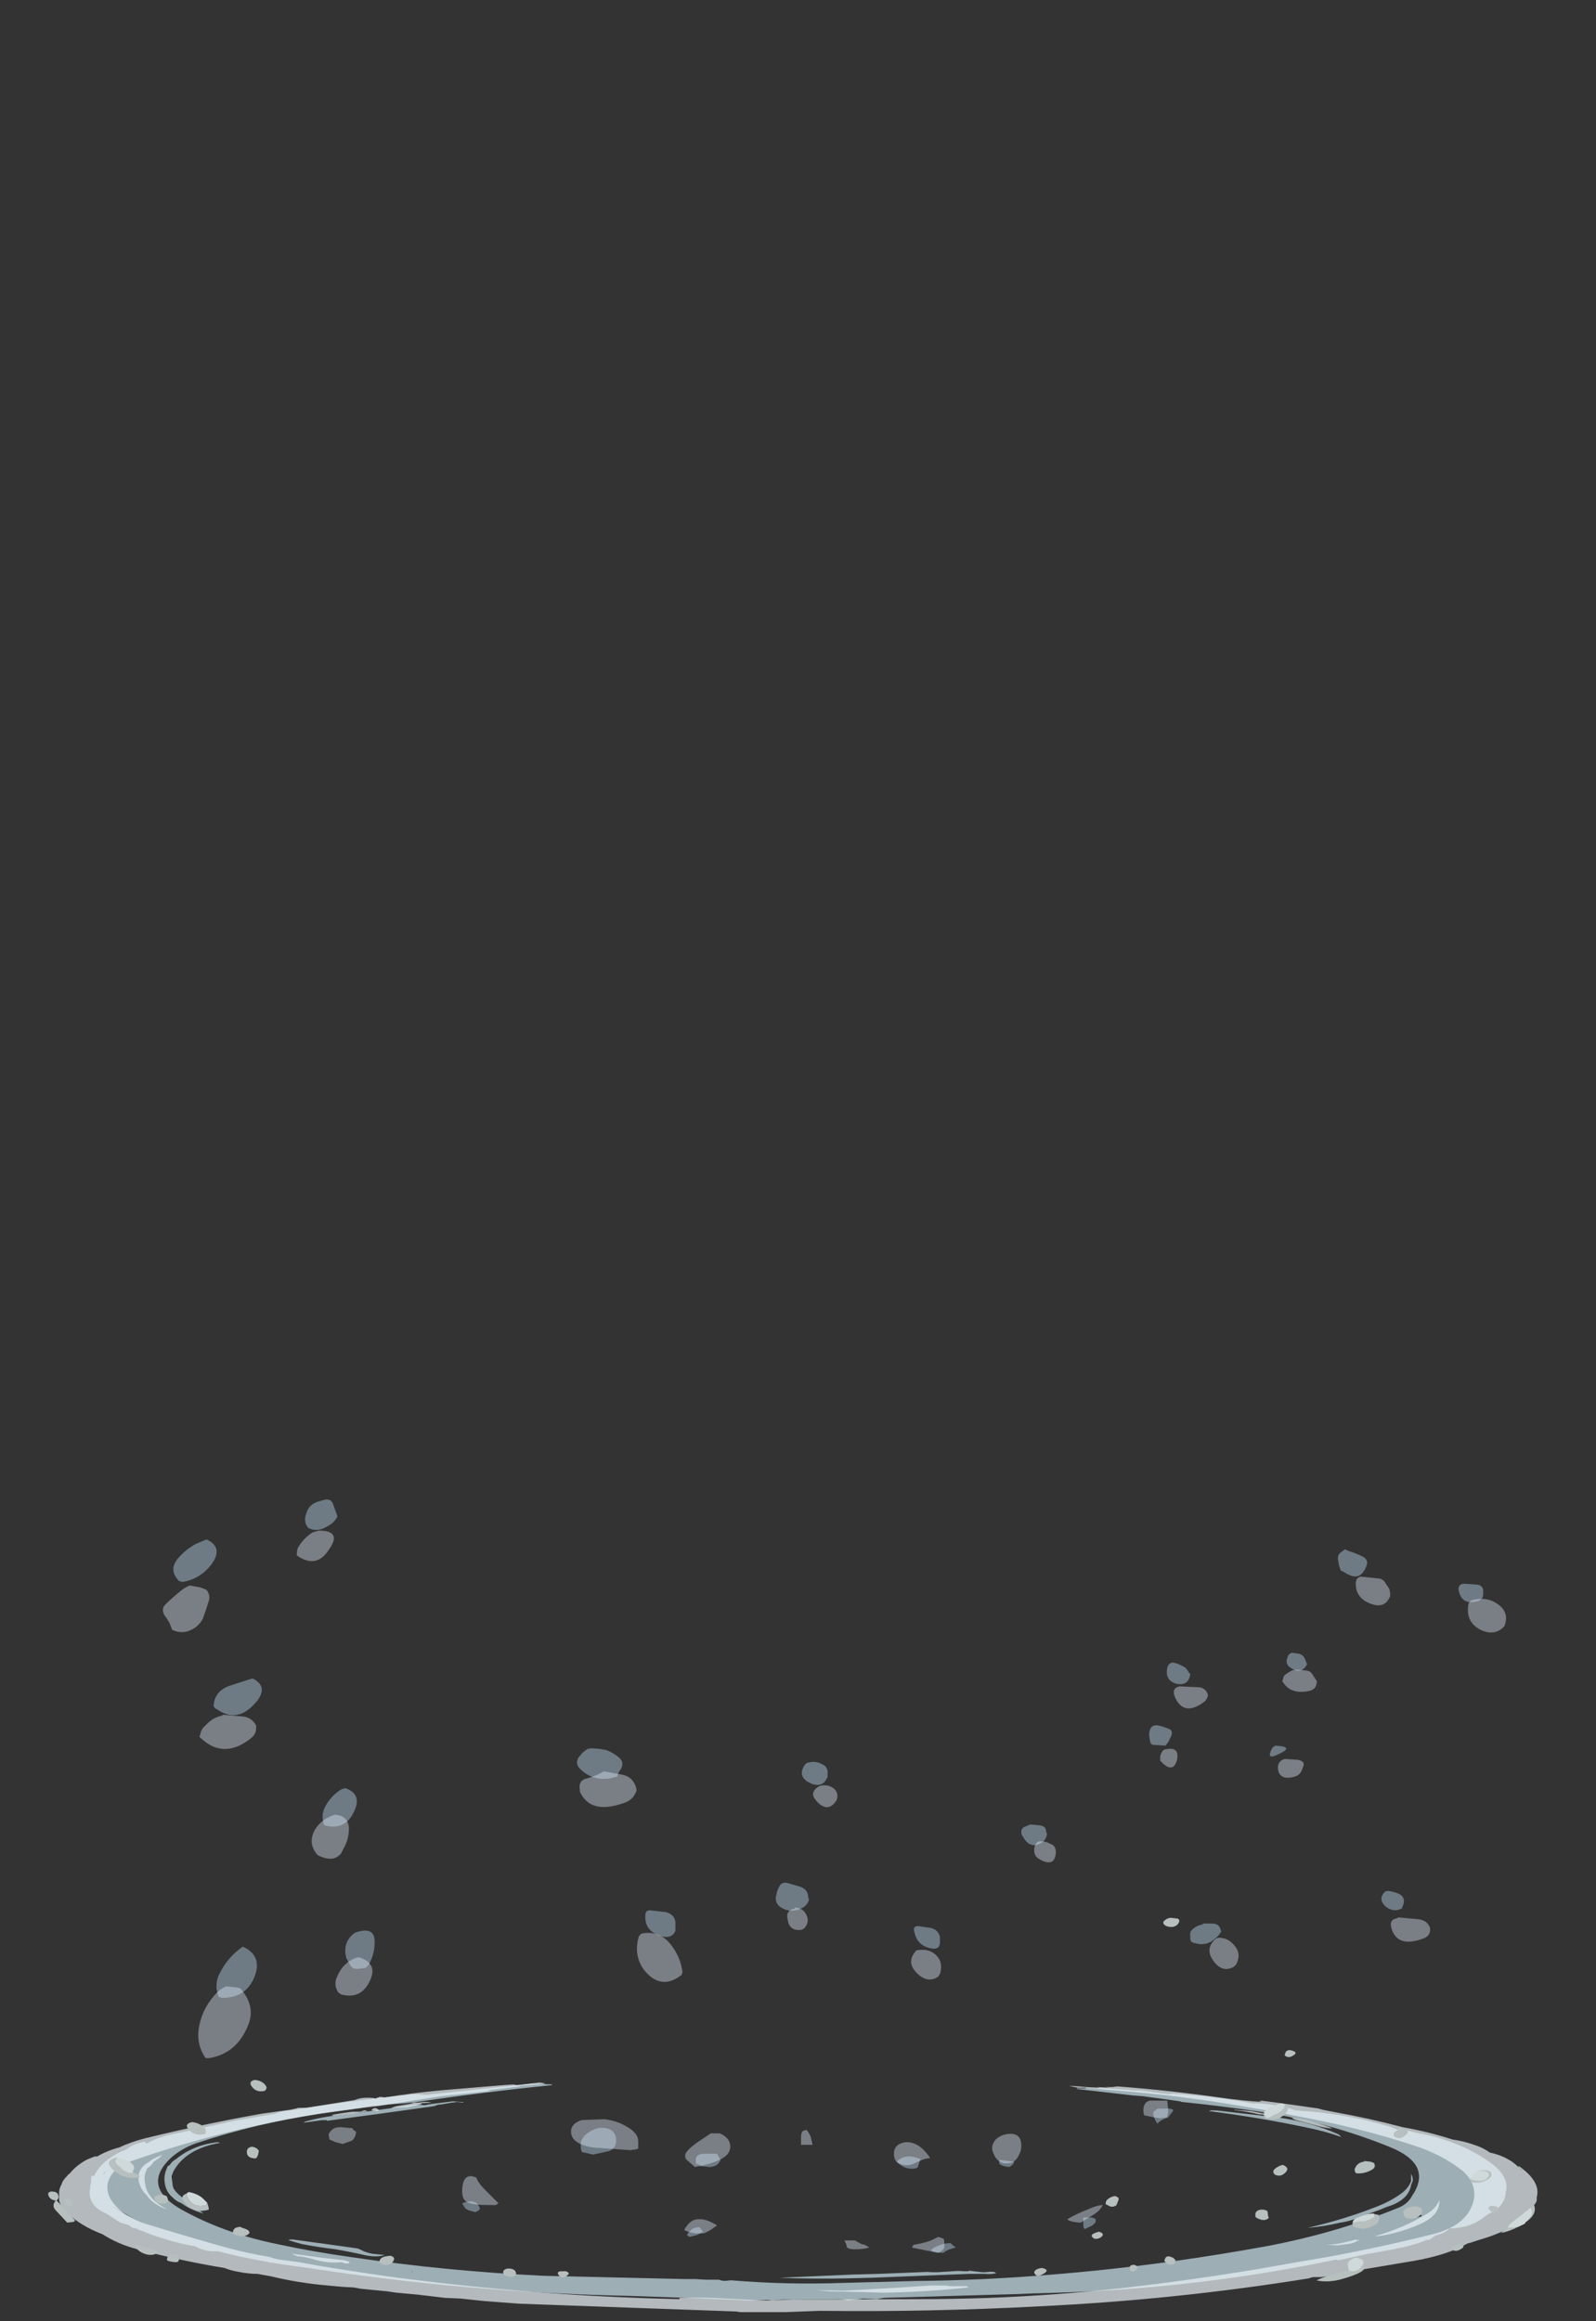 <?xml version="1.0" encoding="UTF-8" standalone="no"?>
<svg xmlns:ffdec="https://www.free-decompiler.com/flash" xmlns:xlink="http://www.w3.org/1999/xlink" ffdec:objectType="frame" height="917.9px" width="631.4px" xmlns="http://www.w3.org/2000/svg">
  <rect width="100%" height="100%" fill="#333333" stroke="none"/>
  <g transform="matrix(1.0, 0.0, 0.0, 1.0, 322.9, 835.05)">
    <use ffdec:characterId="458" height="30.4" transform="matrix(7.0, 0.0, 0.0, 5.13, -304.0, -76.704)" width="84.2" xlink:href="#shape0"/>
    <use ffdec:characterId="459" height="42.55" transform="matrix(7.0, 0.0, 0.0, 7.0, -258.35, -242.05)" width="75.9" xlink:href="#shape1"/>
  </g>
  <defs>
    <g id="shape0" transform="matrix(1.0, 0.0, 0.0, 1.0, 42.4, 18.85)">
      <path d="M16.1 -5.6 L15.75 -5.65 15.8 -5.7 16.1 -5.7 17.3 -5.65 17.05 -5.7 16.9 -5.75 19.0 -5.55 Q19.45 -5.55 19.8 -5.45 L21.0 -5.25 21.15 -5.3 Q23.55 -5.1 25.85 -4.5 L25.75 -4.55 25.9 -4.55 Q26.65 -4.5 27.35 -4.3 27.75 -4.2 28.1 -4.0 30.85 -3.8 33.45 -2.75 L33.9 -2.5 34.0 -2.6 Q34.6 -2.4 35.2 -2.2 L35.25 -2.2 Q37.4 -1.6 39.0 -0.1 40.25 1.05 40.0 2.3 40.0 2.6 39.9 2.9 39.65 3.65 39.0 4.0 L38.8 4.2 Q38.05 5.05 36.85 5.1 L36.8 5.1 Q36.65 5.4 36.05 5.65 L35.95 5.7 Q35.85 5.85 35.7 5.95 L35.65 6.0 35.6 5.95 Q35.0 6.3 34.2 6.55 33.15 6.85 32.05 7.1 L30.55 7.55 30.4 7.5 Q22.75 9.7 14.7 10.05 L13.5 10.1 13.35 10.1 12.55 10.15 4.85 10.45 4.45 10.55 3.7 10.5 2.8 10.65 Q2.65 10.55 2.3 10.55 L-0.3 10.6 Q-0.9 10.55 -1.45 10.65 L-1.7 10.6 -2.65 10.65 -2.9 10.65 -3.5 10.6 -6.3 10.45 -9.45 10.3 Q-18.6 10.05 -27.65 8.15 L-29.0 7.9 Q-30.95 7.5 -32.8 6.85 L-33.25 6.85 Q-33.75 6.75 -34.1 6.45 L-34.2 6.45 Q-35.75 6.05 -37.25 5.2 L-37.4 5.1 -37.6 5.05 Q-37.75 4.95 -37.8 4.85 L-38.3 4.65 -38.7 4.3 -38.75 4.25 -39.1 3.95 Q-40.2 3.3 -40.0 1.95 L-40.0 1.8 -39.95 1.55 -39.95 1.25 Q-39.95 1.05 -39.85 1.0 L-39.8 1.1 -39.75 0.95 Q-39.25 -0.3 -37.95 -1.0 -37.6 -1.4 -37.05 -1.55 -37.0 -1.55 -36.95 -1.6 L-36.8 -1.45 Q-36.25 -1.9 -35.4 -2.15 L-31.85 -3.2 -29.55 -3.75 Q-29.2 -3.95 -28.7 -4.0 -25.55 -4.7 -22.35 -5.15 L-22.25 -5.15 -21.85 -5.25 -21.45 -5.25 -21.1 -5.2 -21.05 -5.2 -15.1 -6.05 -14.75 -6.05 -13.9 -6.0 -13.9 -5.95 Q-17.85 -5.4 -21.8 -4.6 L-21.9 -4.6 -22.2 -4.55 -23.25 -4.45 -23.9 -4.35 -24.05 -4.35 -24.2 -4.3 -24.65 -4.2 -24.85 -4.15 Q-25.0 -4.15 -25.1 -4.1 L-27.0 -3.75 Q-30.65 -3.0 -34.05 -1.45 -34.95 -1.0 -35.55 -0.2 -37.05 1.9 -34.9 3.6 -32.5 5.45 -29.45 6.3 -27.4 6.9 -25.3 7.3 -19.85 8.4 -14.35 8.75 L-6.45 9.0 -5.8 9.0 -5.2 9.05 -4.45 9.05 Q-4.25 9.2 -3.85 9.1 L-3.75 9.1 Q-0.65 9.45 2.45 9.3 L6.6 9.15 Q10.3 9.1 13.95 8.7 17.7 8.3 21.35 7.6 23.95 7.1 26.55 6.45 30.4 5.45 33.85 3.55 34.45 3.25 34.7 2.6 35.9 0.2 33.5 -1.15 30.0 -3.1 26.1 -3.9 23.9 -4.35 21.7 -4.65 21.65 -4.65 21.6 -4.7 L20.55 -4.9 19.45 -5.1 18.95 -5.15 16.4 -5.55 16.1 -5.6 M23.2 -3.95 L23.35 -4.0 23.65 -4.0 27.15 -3.45 Q29.0 -3.1 30.55 -2.15 30.65 -2.05 30.7 -1.95 29.9 -2.35 28.85 -2.65 26.1 -3.45 23.2 -3.95 M38.1 1.55 L38.15 1.55 38.15 1.45 37.8 0.9 Q38.0 1.2 38.1 1.55 M34.75 4.05 Q34.5 4.2 34.7 4.15 34.9 4.05 34.8 4.05 L34.75 4.05 M34.95 3.95 L34.9 4.0 Q34.95 4.15 34.95 4.25 L35.15 4.2 35.25 4.15 Q35.15 3.95 35.15 3.75 L35.05 3.8 34.95 3.95 M34.65 0.9 Q34.75 1.1 34.75 1.4 L34.65 1.75 Q34.5 2.95 33.25 3.45 L32.9 3.65 31.3 4.45 Q30.95 4.6 30.65 4.65 29.75 4.95 28.8 5.05 30.75 4.45 32.55 3.5 33.45 3.05 34.1 2.4 34.5 2.0 34.65 1.45 34.65 1.2 34.65 0.95 L34.65 0.9 M2.7 8.95 Q0.75 9.0 -1.05 8.9 L3.15 8.65 4.55 8.6 7.3 8.45 Q7.75 8.5 8.15 8.45 L8.75 8.4 Q9.1 8.35 9.35 8.4 L9.65 8.4 9.65 8.35 10.25 8.45 Q10.5 8.5 10.75 8.45 L10.8 8.45 10.9 8.4 10.85 8.45 Q11.1 8.4 11.2 8.55 10.9 8.65 10.55 8.6 L9.7 8.6 4.15 8.9 2.7 8.95 M-32.65 -1.5 Q-34.6 -1.05 -35.3 0.7 L-35.4 1.05 -35.4 1.15 -35.35 1.65 Q-35.35 1.9 -35.25 2.1 -35.1 2.4 -34.85 2.65 -34.2 3.3 -33.6 3.95 -34.35 3.65 -34.85 3.15 -35.15 3.0 -35.35 2.7 -35.65 2.35 -35.75 1.85 -35.9 1.1 -35.65 0.4 -35.65 0.3 -35.55 0.25 L-35.5 0.2 Q-35.4 -0.05 -35.15 -0.25 -34.15 -1.35 -32.8 -1.55 L-32.65 -1.5 M-27.35 -3.85 L-27.35 -3.85 M-26.85 -3.25 L-26.9 -3.25 -27.95 -3.05 -27.85 -3.1 -27.95 -3.1 Q-26.95 -3.5 -25.85 -3.65 -24.35 -3.9 -22.85 -4.2 L-21.6 -4.45 -21.5 -4.45 -21.1 -4.4 -20.7 -4.5 -19.5 -4.7 -19.05 -4.65 -18.9 -4.65 -18.95 -4.6 -19.25 -4.65 -19.55 -4.6 -20.2 -4.45 Q-20.4 -4.45 -20.5 -4.35 L-20.7 -4.3 -23.6 -3.75 -26.6 -3.2 -26.65 -3.25 -26.85 -3.25 M-21.8 8.4 L-21.85 8.4 -21.8 8.45 -21.8 8.4 M-21.65 8.45 L-21.65 8.45 M-28.55 5.95 L-26.15 6.4 -25.1 6.6 -24.85 6.65 Q-24.8 6.7 -24.7 6.75 -24.45 6.95 -24.05 7.05 L-23.35 7.15 Q-23.85 7.35 -24.5 7.15 -25.3 6.9 -26.15 6.7 -27.1 6.55 -28.05 6.3 -28.45 6.15 -28.8 6.0 L-28.7 5.95 -28.55 5.95 M-39.3 0.95 L-39.15 0.8 -39.15 0.7 -39.3 0.95 M-38.7 3.45 Q-38.2 3.9 -37.65 4.25 L-38.75 3.4 -38.7 3.45" fill="#cbe3ed" fill-opacity="0.698" fill-rule="evenodd" stroke="none"/>
      <path d="M16.25 -5.75 L15.8 -5.75 15.3 -5.9 15.9 -5.85 16.3 -5.8 17.05 -5.75 16.9 -5.8 17.6 -5.75 17.35 -5.8 17.75 -5.8 18.05 -5.85 Q20.95 -5.55 23.8 -5.0 25.05 -4.75 26.25 -4.65 L26.05 -4.7 26.2 -4.75 27.05 -4.6 27.85 -4.45 29.4 -4.15 29.65 -4.05 30.4 -3.85 Q32.25 -3.4 34.05 -2.75 L34.2 -2.7 Q35.65 -2.35 37.0 -1.75 37.55 -1.65 38.1 -1.4 38.7 -1.15 39.1 -0.75 39.8 -0.55 40.35 -0.05 40.65 0.25 40.85 0.55 L40.95 0.65 40.7 0.35 40.75 0.3 Q42.0 1.5 41.75 2.7 L41.75 2.95 Q41.7 3.15 41.6 3.3 41.55 3.5 41.4 3.65 41.0 4.7 39.7 5.4 39.1 5.75 38.45 6.0 L38.0 6.2 37.85 6.25 Q36.7 7.15 34.8 7.6 L30.65 8.55 Q30.25 8.75 29.55 8.85 L29.1 8.85 28.85 8.95 Q21.35 10.6 13.65 11.1 7.5 11.55 1.3 11.45 L1.2 11.45 -0.7 11.55 -3.25 11.55 -3.5 11.5 -10.65 11.15 -15.75 10.9 -17.7 10.7 -19.1 10.5 -19.95 10.45 -21.5 10.2 -22.7 10.05 -23.2 9.95 -24.7 9.75 -25.1 9.65 -25.75 9.6 -26.55 9.5 Q-28.25 9.3 -29.75 8.8 L-30.55 8.6 Q-31.05 8.6 -31.6 8.45 -32.05 8.35 -32.4 8.15 -34.85 7.6 -37.35 6.7 -38.45 6.3 -39.3 5.55 -40.55 4.9 -41.3 3.9 -41.85 3.25 -41.75 2.55 -41.8 2.1 -41.6 1.65 L-41.6 1.6 Q-41.5 1.3 -41.3 1.05 L-41.25 0.95 -41.15 0.85 Q-40.8 0.25 -40.2 -0.2 L-39.75 -0.45 -39.6 -0.45 Q-39.05 -0.9 -38.35 -1.15 -37.75 -1.55 -36.9 -1.85 -33.6 -2.95 -30.3 -3.75 L-28.7 -4.05 -28.35 -4.15 -28.25 -4.2 -27.8 -4.2 -27.55 -4.25 -25.05 -4.8 Q-24.65 -5.05 -23.95 -4.95 L-23.9 -4.9 -23.75 -5.0 -23.7 -5.0 -23.65 -5.05 -23.6 -5.05 -23.35 -5.0 Q-21.75 -5.35 -20.15 -5.55 L-16.65 -5.95 -16.1 -6.0 -15.85 -5.95 -14.6 -6.15 -14.35 -6.1 -14.3 -6.05 -15.75 -5.9 -15.7 -5.85 -17.55 -5.55 Q-17.45 -5.55 -17.35 -5.5 L-20.15 -5.1 -23.65 -4.35 Q-25.35 -4.1 -27.0 -3.75 -32.55 -2.55 -37.65 -0.1 -38.75 0.4 -39.0 1.55 -39.1 2.15 -38.9 2.7 -38.35 4.1 -36.85 4.75 -34.7 5.65 -32.5 6.5 -31.2 7.0 -29.85 7.3 -29.5 7.5 -29.0 7.55 -28.1 7.7 -27.2 7.95 -25.2 8.4 -23.15 8.8 -15.0 10.3 -6.7 10.55 L-6.7 10.45 -6.65 10.45 Q-5.35 10.4 -4.15 10.5 L-2.7 10.6 -1.8 10.65 -0.55 10.6 Q3.05 10.55 6.65 10.55 8.75 10.55 10.85 10.45 14.6 10.25 18.3 9.7 22.15 9.1 25.9 8.25 L28.2 7.7 Q32.05 6.85 35.85 5.55 37.9 4.85 38.2 2.85 38.35 1.6 37.55 0.65 36.4 -0.6 34.8 -1.3 32.0 -2.55 29.0 -3.35 26.25 -4.1 23.4 -4.7 19.9 -5.4 16.25 -5.7 L16.25 -5.75 M26.6 -3.65 L26.05 -3.7 Q25.45 -3.9 24.8 -4.0 24.65 -4.0 24.65 -4.05 L25.6 -3.95 26.55 -3.7 26.6 -3.65 M27.9 -3.45 Q28.45 -3.35 29.0 -3.15 29.55 -2.95 30.05 -2.7 L30.2 -2.6 Q29.75 -2.65 29.25 -2.85 L28.15 -3.25 Q27.95 -3.35 27.9 -3.45 M35.1 4.8 Q34.0 5.45 32.8 5.7 L32.6 5.7 Q34.15 5.1 35.45 4.05 36.05 3.6 36.25 2.9 36.3 4.1 35.1 4.8 M31.6 6.0 L31.7 6.0 31.75 6.05 31.6 6.05 Q31.5 6.2 31.1 6.3 L30.5 6.4 30.45 6.4 29.8 6.35 Q30.4 6.35 30.95 6.15 L31.55 5.95 31.6 6.0 M3.6 10.0 L1.8 9.95 1.4 9.9 1.05 9.85 2.6 9.9 5.85 9.65 7.45 9.5 8.35 9.5 Q8.5 9.5 8.55 9.55 L9.55 9.55 Q9.65 9.6 9.6 9.65 7.25 10.0 4.8 10.05 L3.6 10.0 M-36.2 -0.4 L-36.0 -0.55 -35.95 -0.6 Q-36.0 -0.4 -36.2 -0.25 -36.3 -0.15 -36.45 0.0 -36.5 0.2 -36.8 0.5 L-36.8 0.55 Q-37.0 1.05 -36.9 1.65 -36.8 2.65 -36.0 3.35 L-35.65 3.65 Q-36.45 3.25 -36.8 2.55 -37.15 2.1 -37.25 1.5 -37.4 0.5 -36.65 -0.05 -36.5 -0.25 -36.3 -0.35 L-36.2 -0.45 -36.2 -0.4 M-24.8 -3.9 Q-24.65 -3.9 -24.55 -4.0 L-24.45 -4.0 -24.35 -3.95 -24.3 -3.95 -25.15 -3.75 -26.15 -3.6 Q-26.25 -3.55 -26.35 -3.65 -25.8 -3.8 -25.2 -3.9 L-24.8 -3.9 M-23.95 -4.2 L-23.8 -4.15 -23.65 -4.0 Q-23.7 -3.95 -23.85 -3.95 L-24.1 -4.0 -24.1 -4.05 -24.0 -4.15 -23.95 -4.15 -23.95 -4.2 M-22.75 -4.2 L-23.0 -4.15 Q-22.85 -4.3 -22.6 -4.35 L-22.15 -4.45 Q-21.9 -4.5 -21.7 -4.6 L-21.45 -4.6 -21.15 -4.65 -20.9 -4.65 -20.7 -4.6 -21.3 -4.55 -21.25 -4.5 Q-21.65 -4.35 -22.05 -4.25 L-22.75 -4.2 M-28.5 7.05 L-28.35 7.1 -28.3 7.1 -26.95 7.35 -25.65 7.55 Q-25.55 7.55 -25.55 7.6 L-25.35 7.65 -25.35 7.7 -25.4 7.7 -25.35 7.75 Q-25.5 7.85 -25.7 7.75 L-25.8 7.7 Q-26.45 7.8 -27.2 7.55 -27.65 7.35 -28.15 7.25 L-28.3 7.25 -28.6 7.05 -28.5 7.05 M-37.1 1.15 L-37.1 1.15 M-39.85 2.0 L-39.85 2.0" fill="#ebf3f7" fill-opacity="0.698" fill-rule="evenodd" stroke="none"/>
      <path d="M21.35 -18.8 Q21.55 -18.8 21.55 -18.6 21.5 -18.25 21.2 -18.15 20.8 -18.1 20.65 -18.4 L20.65 -18.55 Q20.75 -18.7 20.9 -18.8 L21.05 -18.85 21.35 -18.8 M27.8 -8.65 Q28.35 -8.5 27.95 -8.2 27.7 -8.0 27.5 -8.25 L27.55 -8.45 Q27.6 -8.65 27.8 -8.65 M26.35 -3.9 L26.35 -3.8 Q26.35 -3.6 26.5 -3.4 26.9 -3.55 27.25 -3.9 27.55 -4.25 27.5 -4.5 L27.65 -4.4 27.7 -4.35 Q27.75 -3.8 27.2 -3.4 26.8 -3.2 26.4 -3.4 26.25 -3.7 26.35 -3.9 M34.15 -2.6 Q34.7 -2.45 34.3 -2.05 34.0 -1.7 33.7 -2.0 33.6 -2.25 33.8 -2.4 33.95 -2.55 34.15 -2.6 M32.0 -0.1 L32.35 -0.05 32.55 0.05 Q32.7 0.4 32.4 0.6 32.0 0.9 31.55 0.85 31.4 0.65 31.5 0.4 31.65 0.0 32.0 -0.05 L32.0 -0.1 M41.35 3.55 L41.6 3.3 Q41.8 4.0 41.1 4.65 41.7 4.0 41.4 3.5 L41.35 3.55 M40.75 4.95 Q40.25 5.3 39.75 5.45 L40.15 4.9 40.15 5.05 Q40.45 5.1 40.75 4.95 M38.0 1.3 L38.15 1.35 Q38.9 1.6 39.05 0.95 39.0 0.75 38.85 0.7 38.7 0.65 38.55 0.65 L38.45 0.65 Q38.55 0.6 38.6 0.6 L38.85 0.6 Q39.05 0.65 39.15 0.75 39.3 1.1 38.95 1.35 38.55 1.65 38.1 1.55 38.0 1.45 38.0 1.3 M39.2 3.35 L39.45 3.4 Q39.6 3.45 39.55 3.65 39.4 4.15 39.1 3.7 38.9 3.45 39.2 3.35 M35.0 3.4 Q35.1 3.45 35.2 3.5 35.4 3.85 35.1 4.15 34.75 4.5 34.3 4.25 L34.25 4.1 34.2 3.9 Q34.2 3.8 34.25 3.7 34.35 3.55 34.5 3.5 34.7 3.4 34.85 3.4 L35.0 3.4 M36.95 6.7 Q36.9 6.5 37.1 6.4 37.25 6.3 37.4 6.25 37.8 6.45 37.45 6.7 37.15 6.95 36.95 6.7 M32.55 3.95 L32.6 4.0 32.8 4.05 Q33.0 4.7 32.35 5.0 31.85 5.25 31.4 4.95 31.3 4.75 31.35 4.6 32.1 4.65 32.6 4.2 L32.55 3.95 M26.95 0.95 Q26.75 0.7 27.0 0.45 27.2 0.25 27.4 0.2 27.85 0.45 27.5 0.85 27.25 1.15 26.95 0.95 M25.85 4.15 Q25.85 4.05 25.85 3.95 25.9 3.7 26.15 3.65 L26.3 3.65 26.45 3.7 Q26.55 3.75 26.55 3.9 26.55 4.1 26.6 4.25 L26.6 4.3 Q26.35 4.6 25.95 4.3 25.85 4.25 25.85 4.15 M31.15 8.35 Q31.45 8.55 31.65 8.3 31.95 8.0 31.95 7.65 L31.95 7.55 31.9 7.55 Q31.8 7.4 31.55 7.35 31.3 7.4 31.15 7.65 L31.05 7.85 31.05 7.7 31.1 7.6 Q31.2 7.45 31.35 7.4 L31.5 7.35 Q32.2 7.5 31.95 8.05 L32.0 8.05 Q32.15 8.45 30.75 9.0 29.95 9.3 29.3 9.1 30.1 8.6 31.05 8.35 L31.15 8.35 M17.9 2.6 Q18.2 2.7 18.1 2.95 L18.0 3.3 Q17.75 3.55 17.5 3.3 L17.4 3.25 Q17.35 3.0 17.55 2.8 17.7 2.65 17.9 2.6 M16.6 5.7 Q16.6 5.55 16.7 5.5 16.85 5.4 17.0 5.35 17.4 5.5 17.1 5.8 16.75 6.05 16.6 5.7 M13.35 8.5 Q13.35 8.35 13.5 8.25 13.65 8.15 13.8 8.15 14.3 8.3 13.8 8.65 13.45 8.9 13.35 8.5 M21.3 7.6 Q21.35 7.75 21.25 7.85 21.0 7.95 20.85 7.8 20.75 7.7 20.7 7.55 L20.75 7.45 Q20.75 7.3 20.9 7.25 L20.95 7.25 Q21.2 7.3 21.3 7.5 21.4 7.55 21.3 7.6 M19.0 7.9 Q19.35 8.05 19.05 8.35 18.85 8.55 18.75 8.25 L18.75 8.05 Q18.8 7.9 19.0 7.9 M-37.55 0.8 L-37.3 0.95 Q-37.2 1.0 -37.2 1.15 -38.15 1.4 -38.8 0.45 -39.15 -0.1 -38.65 -0.3 L-38.65 -0.35 -38.45 -0.35 -38.55 -0.2 -38.55 0.05 -38.15 0.6 Q-37.85 0.9 -37.55 0.8 M-30.1 -5.95 Q-29.95 -5.7 -30.15 -5.5 -30.65 -5.35 -30.9 -5.9 -31.05 -6.25 -30.7 -6.35 -30.3 -6.3 -30.1 -5.95 M-34.25 -3.1 Q-33.9 -3.05 -33.6 -2.75 -33.4 -2.5 -33.5 -2.2 -34.05 -1.95 -34.45 -2.55 -34.7 -2.95 -34.25 -3.1 M-31.15 -0.8 Q-31.15 -1.15 -30.85 -1.2 L-30.7 -1.15 Q-30.55 -1.05 -30.5 -0.95 -30.45 -0.85 -30.5 -0.7 -30.5 -0.55 -30.6 -0.35 L-30.65 -0.3 Q-31.15 -0.3 -31.15 -0.8 M-23.05 7.85 Q-23.4 8.05 -23.65 7.7 L-23.65 7.65 Q-23.65 7.35 -23.3 7.25 L-23.05 7.2 Q-22.75 7.3 -22.85 7.55 -22.9 7.75 -23.05 7.85 M-12.95 8.6 Q-13.3 9.15 -13.55 8.65 -13.65 8.4 -13.35 8.4 L-13.1 8.4 Q-12.95 8.5 -12.95 8.6 M-16.0 8.35 Q-15.9 8.5 -15.95 8.7 -16.15 8.95 -16.5 8.75 -16.7 8.65 -16.65 8.4 L-16.65 8.35 -16.55 8.25 -16.45 8.2 Q-16.15 8.15 -16.0 8.35 M-34.55 2.4 L-34.55 2.6 Q-34.2 3.6 -33.45 3.3 L-33.4 3.1 Q-33.3 3.4 -33.3 3.65 -34.2 4.0 -34.7 3.05 -34.95 2.6 -34.55 2.4 M-31.9 5.2 Q-31.8 5.0 -31.6 5.0 L-31.6 4.95 -31.2 5.15 Q-31.0 5.25 -31.0 5.45 -31.2 5.8 -31.7 5.65 -31.85 5.6 -31.95 5.45 L-31.9 5.2 M-35.6 2.9 Q-35.6 3.05 -35.7 3.15 -36.2 3.3 -36.35 2.9 -36.45 2.55 -36.15 2.55 L-36.15 2.5 -35.9 2.5 Q-35.75 2.55 -35.65 2.65 L-35.65 2.7 -35.6 2.9 M-36.2 7.0 Q-36.6 7.3 -37.1 6.95 -37.55 6.6 -37.35 6.35 -37.05 6.55 -36.7 6.6 -36.3 6.6 -36.2 7.0 M-41.8 2.55 Q-41.75 2.75 -41.9 2.95 L-41.3 3.8 Q-41.05 4.2 -40.85 4.5 L-40.95 4.6 -41.3 4.65 -41.95 3.7 Q-42.2 3.35 -41.95 2.95 -42.25 2.9 -42.35 2.6 -42.45 2.3 -42.2 2.25 -41.85 2.25 -41.8 2.55 M-41.5 3.05 Q-41.55 2.85 -41.35 2.8 -41.1 2.8 -41.0 3.05 -40.95 3.2 -41.05 3.35 -41.35 3.5 -41.5 3.05 M-35.0 7.4 Q-34.95 7.6 -35.1 7.7 -35.35 7.7 -35.6 7.6 -35.7 7.55 -35.65 7.4 -35.65 7.3 -35.55 7.2 -35.45 7.1 -35.25 7.1 -35.0 7.15 -35.0 7.4" fill="#b7bfbf" fill-rule="evenodd" stroke="none"/>
      <path d="M27.5 -4.5 Q27.55 -4.25 27.25 -3.9 26.9 -3.55 26.5 -3.4 26.35 -3.6 26.35 -3.8 L26.35 -3.9 26.5 -4.05 26.55 -4.15 Q26.9 -4.4 27.3 -4.55 L27.45 -4.5 27.5 -4.5 M40.15 4.9 L40.25 4.75 40.8 4.15 40.95 4.0 41.35 3.55 41.4 3.5 Q41.7 4.0 41.1 4.65 L41.1 4.7 41.05 4.75 40.75 4.95 Q40.45 5.1 40.15 5.05 L40.15 4.9 M38.0 1.3 Q38.0 1.25 38.05 1.15 L38.3 0.75 38.4 0.65 38.45 0.65 38.55 0.65 Q38.7 0.65 38.85 0.7 39.0 0.75 39.05 0.95 38.9 1.6 38.15 1.35 L38.0 1.3 M31.35 4.6 Q31.4 4.35 31.65 4.25 32.05 4.0 32.45 3.95 L32.55 3.95 32.6 4.2 Q32.1 4.65 31.35 4.6 M31.05 7.85 L31.15 7.65 Q31.3 7.4 31.55 7.35 31.8 7.4 31.9 7.55 L31.95 7.55 31.95 7.65 Q31.95 8.0 31.65 8.3 31.45 8.55 31.15 8.35 L31.1 8.2 Q31.1 8.0 31.05 7.85 M-37.55 0.8 Q-37.85 0.9 -38.15 0.6 L-38.55 0.05 -38.55 -0.2 -38.45 -0.35 -38.4 -0.35 -37.75 -0.05 -37.75 0.0 -37.7 0.0 -37.7 0.05 Q-37.4 0.35 -37.6 0.7 L-37.6 0.75 -37.55 0.8 M-33.4 3.1 L-33.45 3.3 Q-34.2 3.6 -34.55 2.6 L-34.55 2.4 -34.45 2.3 -34.4 2.3 Q-33.85 2.45 -33.55 2.9 L-33.4 3.1" fill="#d0d9d9" fill-rule="evenodd" stroke="none"/>
    </g>
    <g id="shape1" transform="matrix(1.0, 0.0, 0.0, 1.0, 36.85, 30.5)">
      <path d="M18.95 -16.75 L18.9 -17.0 Q18.85 -17.25 18.9 -17.45 19.0 -17.75 19.25 -17.75 L19.35 -17.75 Q19.6 -17.7 19.85 -17.6 20.3 -17.5 20.1 -17.1 L19.95 -16.8 19.8 -16.6 19.05 -16.65 18.95 -16.75 M20.4 -20.1 Q19.75 -20.3 19.9 -21.0 19.95 -21.25 20.2 -21.3 20.5 -21.25 20.75 -21.1 21.0 -21.0 21.1 -20.75 L21.2 -20.65 Q21.1 -19.95 20.4 -20.1 M26.0 -16.6 Q27.1 -16.55 26.25 -16.15 25.4 -15.7 25.85 -16.5 L26.0 -16.6 M12.15 -12.15 L12.7 -12.1 Q13.05 -12.05 13.05 -11.75 L13.1 -11.6 Q13.05 -11.3 12.85 -11.15 12.15 -10.7 11.75 -11.45 11.65 -11.55 11.65 -11.7 L11.65 -11.8 Q11.7 -11.95 11.8 -12.0 L12.15 -12.15 M0.7 -14.85 Q0.45 -14.2 -0.2 -14.45 -1.05 -14.8 -0.6 -15.5 -0.5 -15.65 -0.35 -15.65 0.05 -15.75 0.4 -15.55 0.75 -15.4 0.7 -14.95 L0.7 -14.85 M6.55 -6.3 Q6.95 -6.2 7.05 -5.8 L7.05 -5.5 Q7.05 -5.05 6.55 -5.15 5.75 -5.3 5.6 -6.1 5.5 -6.45 5.9 -6.4 L6.55 -6.3 M21.9 -6.55 L22.45 -6.55 Q22.8 -6.55 22.9 -6.25 L22.95 -6.1 Q22.8 -5.85 22.6 -5.7 22.05 -5.2 21.3 -5.5 21.25 -5.5 21.2 -5.65 L21.2 -5.8 Q21.15 -6.05 21.3 -6.2 21.55 -6.45 21.9 -6.5 L21.9 -6.55 M37.4 -25.7 Q37.8 -25.65 37.75 -25.25 37.8 -24.85 37.4 -24.75 36.6 -24.55 36.4 -25.25 36.25 -25.7 36.65 -25.75 L37.4 -25.7 M30.3 -27.55 Q30.6 -27.45 30.9 -27.3 31.15 -27.2 31.2 -26.95 31.15 -26.65 31.0 -26.45 30.65 -25.9 29.9 -26.4 29.8 -26.45 29.7 -26.5 L29.6 -26.8 29.55 -27.1 Q29.5 -27.4 29.75 -27.55 L29.95 -27.7 Q30.1 -27.6 30.3 -27.55 M27.3 -21.8 Q27.6 -21.75 27.7 -21.45 L27.8 -21.2 Q27.45 -20.55 26.8 -21.05 26.55 -21.25 26.7 -21.6 26.75 -21.8 26.95 -21.85 L27.3 -21.8 M32.35 -8.4 Q32.75 -8.35 33.05 -8.2 33.35 -8.0 33.25 -7.65 L33.15 -7.4 Q32.65 -7.15 32.2 -7.55 31.8 -7.95 32.2 -8.35 L32.35 -8.4 M19.95 4.4 Q19.5 4.55 19.35 4.75 19.25 4.65 19.2 4.5 19.1 4.3 19.1 4.15 L19.15 4.05 19.35 3.9 20.0 3.9 Q20.15 3.9 20.25 4.0 L19.95 4.4 M15.85 10.3 Q15.75 10.5 15.35 10.65 L15.25 10.7 Q15.15 10.7 15.15 10.4 L15.15 10.05 15.5 10.05 Q15.75 10.05 15.85 10.15 L15.85 10.3 M10.95 7.2 Q10.5 7.15 10.4 7.0 L10.4 6.8 11.25 6.9 Q11.2 7.1 10.95 7.2 M5.8 7.2 Q5.75 7.3 5.45 7.3 5.0 7.3 4.6 6.9 4.9 6.6 5.3 6.6 5.55 6.6 5.95 6.75 L5.8 7.2 M7.75 11.6 L7.95 11.75 Q7.75 11.8 7.6 11.85 7.35 11.95 7.25 12.05 6.65 12.05 6.55 11.9 6.65 11.75 6.95 11.65 7.3 11.5 7.65 11.5 L7.75 11.6 M-27.25 -30.25 L-27.05 -29.7 -27.0 -29.55 Q-27.2 -29.15 -27.65 -28.95 -28.15 -28.65 -28.65 -28.9 -28.95 -29.25 -28.75 -29.75 -28.6 -30.25 -28.05 -30.4 L-27.7 -30.5 Q-27.35 -30.55 -27.25 -30.25 M-34.15 -26.8 Q-34.8 -26.0 -35.75 -25.85 L-35.95 -25.9 Q-36.6 -26.55 -35.95 -27.25 -35.55 -27.7 -35.0 -28.0 L-34.4 -28.25 Q-33.4 -27.8 -34.15 -26.8 M-34.0 -18.85 Q-33.95 -19.7 -33.05 -20.0 L-31.8 -20.4 Q-30.7 -19.85 -31.9 -18.75 -32.8 -17.95 -33.8 -18.65 -33.95 -18.7 -34.0 -18.85 M-27.75 -12.1 Q-27.95 -12.65 -27.7 -13.15 -27.35 -13.8 -26.75 -14.15 L-26.55 -14.2 Q-25.55 -13.85 -26.1 -12.8 -26.55 -11.9 -27.5 -12.05 L-27.75 -12.1 M-33.7 -2.4 Q-34.0 -3.1 -33.65 -3.75 -33.25 -4.55 -32.55 -5.1 L-32.35 -5.25 Q-31.15 -4.7 -31.75 -3.4 -32.25 -2.35 -33.5 -2.35 L-33.7 -2.4 M-26.55 -4.85 Q-26.6 -5.35 -26.35 -5.7 -26.1 -6.05 -25.8 -6.1 -24.85 -6.35 -24.9 -5.45 -24.9 -4.8 -25.25 -4.2 L-25.4 -4.05 -25.75 -4.0 Q-26.1 -3.95 -26.25 -4.15 L-26.5 -4.6 -26.55 -4.85 M-11.8 -16.35 Q-11.4 -16.2 -11.05 -15.9 -10.95 -15.8 -10.9 -15.65 L-10.9 -15.55 Q-10.9 -15.4 -11.0 -15.25 L-11.1 -15.1 -11.2 -14.85 -11.6 -14.75 Q-12.6 -14.6 -13.3 -15.3 -13.5 -15.5 -13.45 -15.75 L-13.4 -15.9 -13.15 -16.2 -12.9 -16.4 -12.7 -16.45 Q-12.25 -16.45 -11.8 -16.35 M-0.9 -8.65 Q-0.4 -8.5 -0.4 -8.05 L-0.35 -7.9 Q-0.45 -7.55 -0.8 -7.4 -1.5 -7.1 -2.05 -7.55 -2.3 -7.8 -2.2 -8.15 -2.15 -8.45 -2.0 -8.7 -1.85 -8.9 -1.6 -8.85 L-0.9 -8.65 M-8.45 -7.2 Q-7.85 -7.05 -7.9 -6.45 L-7.9 -6.15 Q-8.1 -5.65 -8.75 -5.85 -9.65 -6.15 -9.6 -7.0 -9.6 -7.3 -9.35 -7.3 L-8.45 -7.2 M-5.35 6.8 Q-5.5 7.2 -6.0 7.2 L-6.45 7.15 -6.7 7.0 -6.7 7.1 Q-6.75 7.1 -6.75 6.8 -6.75 6.5 -6.35 6.45 L-5.55 6.45 -5.35 6.8 M-11.65 6.3 L-12.55 6.5 -13.2 6.35 -13.2 6.3 Q-13.25 6.25 -13.25 5.95 -13.25 5.6 -12.95 5.35 -12.65 5.1 -12.25 5.0 -11.85 4.95 -11.55 5.1 -11.25 5.3 -11.25 5.7 -11.25 6.15 -11.65 6.3 M-7.1 11.15 L-7.25 11.05 Q-7.15 10.85 -6.95 10.7 -6.75 10.6 -6.55 10.6 L-6.45 10.7 -6.35 10.85 Q-6.45 10.95 -6.7 11.05 L-7.1 11.15 M-19.95 9.25 Q-19.55 9.1 -19.35 9.15 -19.05 9.2 -18.95 9.55 L-19.0 9.65 -19.2 9.75 Q-19.7 9.65 -19.8 9.5 L-19.95 9.25" fill="#c7e7fe" fill-opacity="0.4" fill-rule="evenodd" stroke="none"/>
      <path d="M21.7 -19.9 Q22.1 -19.85 22.2 -19.45 22.15 -19.2 21.95 -19.05 20.85 -18.25 20.35 -19.3 20.1 -19.85 20.6 -19.95 L21.7 -19.9 M19.85 -16.4 Q20.6 -16.55 20.45 -15.8 20.25 -15.05 19.65 -15.6 L19.5 -15.75 19.5 -15.9 Q19.5 -16.05 19.55 -16.15 19.65 -16.4 19.85 -16.4 M12.4 -10.9 Q12.5 -11.2 12.7 -11.2 13.05 -11.2 13.3 -11.05 13.6 -10.95 13.6 -10.6 L13.6 -10.5 Q13.5 -9.7 12.65 -10.2 12.3 -10.4 12.4 -10.9 M0.95 -14.25 Q1.3 -14.05 1.25 -13.65 L1.2 -13.5 Q0.7 -12.75 0.05 -13.5 -0.35 -13.95 0.2 -14.3 L0.35 -14.35 Q0.7 -14.4 0.95 -14.25 M5.65 -4.95 Q5.7 -5.05 5.8 -5.05 6.45 -5.15 6.85 -4.75 7.25 -4.35 7.05 -3.7 L6.95 -3.55 Q6.35 -3.15 5.75 -3.75 5.15 -4.35 5.65 -4.95 M23.7 -5.3 Q24.1 -4.85 23.8 -4.25 L23.65 -4.1 Q23.0 -3.75 22.5 -4.45 22.0 -5.15 22.65 -5.7 L22.8 -5.75 Q23.35 -5.75 23.7 -5.3 M38.5 -24.65 Q39.2 -24.2 39.0 -23.5 L38.95 -23.35 Q38.45 -22.8 37.7 -23.1 36.8 -23.5 36.9 -24.45 36.9 -24.8 37.25 -24.85 37.95 -25.0 38.5 -24.65 M32.25 -25.75 L32.45 -25.45 Q32.5 -25.25 32.5 -25.05 L32.45 -24.95 Q32.15 -24.35 31.45 -24.6 30.55 -24.9 30.55 -25.75 30.55 -26.1 30.85 -26.15 L31.8 -26.05 Q32.0 -26.05 32.15 -25.9 L32.25 -25.75 M28.35 -20.25 Q28.35 -19.8 27.95 -19.7 26.85 -19.45 26.4 -20.25 L26.45 -20.4 Q26.45 -20.5 26.55 -20.6 26.75 -20.75 26.95 -20.85 L27.15 -20.9 27.7 -20.85 Q28.0 -20.85 28.15 -20.55 L28.35 -20.25 M27.3 -15.8 Q27.75 -15.7 27.55 -15.35 27.45 -14.95 27.1 -14.85 26.2 -14.6 26.15 -15.35 26.15 -15.75 26.55 -15.85 L27.3 -15.8 M34.05 -6.8 Q34.6 -6.75 34.75 -6.3 34.8 -5.85 34.35 -5.7 32.85 -5.15 32.55 -6.35 32.45 -6.8 32.9 -6.85 L32.95 -6.9 34.05 -6.8 M19.95 3.95 L19.95 4.05 19.9 4.35 Q19.9 4.4 19.85 4.4 L19.5 4.45 19.15 4.4 18.7 4.3 18.65 4.3 Q18.55 4.3 18.55 4.0 18.55 3.55 18.9 3.45 L19.9 3.45 19.95 3.95 M15.8 9.85 L15.0 10.35 Q14.35 10.3 14.25 10.15 14.75 9.85 15.4 9.6 15.95 9.35 16.25 9.35 16.15 9.6 15.8 9.85 M11.5 6.55 Q11.3 7.0 10.8 7.0 10.4 7.0 10.15 6.6 10.0 6.3 10.0 6.15 10.0 5.85 10.25 5.6 10.5 5.4 10.8 5.35 11.65 5.2 11.65 6.0 11.65 6.3 11.5 6.55 M6.5 6.7 Q6.25 6.7 5.8 6.9 5.45 7.1 5.2 7.1 4.75 7.1 4.55 6.85 4.45 6.7 4.45 6.45 4.45 5.9 5.1 5.8 5.8 5.75 6.4 6.55 L6.5 6.7 M5.5 11.7 L5.55 11.6 Q6.15 11.5 6.55 11.35 L6.95 11.15 7.25 11.25 Q7.3 11.3 7.3 11.6 7.3 12.05 7.3 11.75 7.2 11.95 6.95 12.05 L5.45 11.75 5.5 11.7 M1.9 11.8 L1.8 11.75 1.75 11.55 1.65 11.35 2.25 11.35 2.6 11.55 2.8 11.6 Q3.0 11.7 3.05 11.75 2.75 11.85 2.25 11.85 2.0 11.85 1.9 11.8 M-27.5 -27.65 Q-28.15 -26.65 -29.15 -27.25 L-29.3 -27.35 Q-29.3 -27.55 -29.25 -27.75 -28.95 -28.3 -28.4 -28.65 L-28.05 -28.75 Q-26.7 -28.75 -27.5 -27.65 M-34.8 -25.55 Q-34.6 -25.5 -34.4 -25.4 -34.2 -25.15 -34.25 -24.85 -34.4 -24.35 -34.6 -23.8 -34.7 -23.55 -35.0 -23.3 L-35.15 -23.2 Q-35.75 -22.85 -36.35 -23.15 L-36.4 -23.3 -36.5 -23.55 Q-36.65 -23.8 -36.8 -24.0 L-36.85 -24.15 Q-36.9 -24.4 -36.75 -24.55 -36.35 -24.95 -35.85 -25.35 -35.6 -25.55 -35.35 -25.65 L-34.8 -25.55 M-34.75 -17.25 Q-34.7 -17.55 -34.45 -17.75 -34.05 -18.2 -33.5 -18.3 L-33.5 -18.35 -32.35 -18.25 Q-31.85 -18.2 -31.6 -17.75 -31.55 -17.3 -31.85 -17.05 -33.45 -15.75 -34.8 -17.1 L-34.75 -17.25 M-26.35 -11.95 Q-26.35 -11.3 -26.65 -10.8 L-26.8 -10.5 Q-27.2 -10.05 -27.85 -10.3 L-28.1 -10.4 Q-28.65 -11.0 -28.35 -11.7 -28.05 -12.35 -27.3 -12.65 L-27.15 -12.7 Q-26.4 -12.65 -26.35 -11.95 M-33.95 -2.5 Q-33.65 -2.85 -33.3 -3.0 L-32.75 -2.95 -32.5 -2.9 Q-31.6 -1.9 -32.05 -0.8 -32.7 0.8 -34.25 1.05 L-34.45 1.05 Q-34.95 0.35 -34.85 -0.55 -34.7 -1.65 -33.95 -2.5 M-26.95 -2.65 Q-27.25 -3.1 -27.0 -3.6 -26.7 -4.3 -26.0 -4.6 L-25.8 -4.65 Q-24.65 -4.3 -25.2 -3.25 -25.7 -2.25 -26.8 -2.55 -26.85 -2.6 -26.95 -2.65 M-13.3 -14.1 Q-13.4 -14.65 -12.9 -14.75 -12.35 -14.9 -11.95 -15.15 L-10.85 -14.95 Q-10.25 -14.8 -10.1 -14.15 L-10.1 -14.05 Q-10.3 -13.5 -10.85 -13.35 -12.7 -12.7 -13.3 -14.0 L-13.3 -14.1 M-8.15 -5.35 Q-7.6 -4.65 -7.5 -3.8 L-7.55 -3.65 Q-8.7 -2.75 -9.65 -3.9 -10.25 -4.7 -10.0 -5.7 -9.95 -5.95 -9.75 -6.0 -8.75 -6.15 -8.15 -5.35 M-0.5 -7.05 Q-0.3 -6.65 -0.6 -6.3 L-0.75 -6.2 Q-1.45 -6.1 -1.55 -6.75 -1.7 -7.3 -1.15 -7.4 L-1.15 -7.45 Q-0.7 -7.45 -0.5 -7.05 M-4.8 6.05 Q-4.8 6.4 -5.15 6.65 -5.65 7.0 -6.8 7.2 L-7.2 6.85 Q-7.35 6.75 -7.35 6.55 -7.35 6.3 -6.65 5.8 L-5.9 5.3 -5.4 5.3 Q-4.8 5.55 -4.8 6.05 M-0.65 5.15 L-0.5 5.1 Q-0.35 5.25 -0.25 5.5 L-0.15 5.95 -0.8 5.95 -0.8 5.5 Q-0.8 5.2 -0.65 5.15 M-10.6 4.95 Q-10.0 5.3 -10.0 5.75 -10.0 6.2 -10.0 6.15 L-10.1 6.2 -10.45 6.25 -12.55 6.1 Q-13.8 5.9 -13.8 5.2 -13.8 4.75 -13.2 4.55 L-11.9 4.5 Q-11.15 4.6 -10.6 4.95 M-7.4 10.75 Q-7.05 10.1 -6.5 10.15 -6.1 10.15 -5.55 10.5 L-5.9 10.75 Q-6.15 10.9 -6.3 10.95 L-6.8 10.95 Q-7.3 10.85 -7.4 10.75 M-25.95 5.2 Q-25.95 5.45 -26.15 5.7 L-26.7 5.9 -27.1 5.8 -27.45 5.65 -27.5 5.35 Q-27.4 5.15 -27.25 5.05 -27.1 4.95 -26.8 4.95 L-26.3 5.0 -26.15 5.0 Q-26.15 5.1 -25.95 5.2 M-18.05 9.35 L-18.5 9.35 Q-19.35 9.35 -19.65 9.2 -19.95 9.05 -19.95 8.6 -19.95 7.45 -19.15 7.8 -19.05 8.1 -18.65 8.5 L-17.9 9.25 -18.05 9.35" fill="#e5eeff" fill-opacity="0.4" fill-rule="evenodd" stroke="none"/>
    </g>
  </defs>
</svg>
